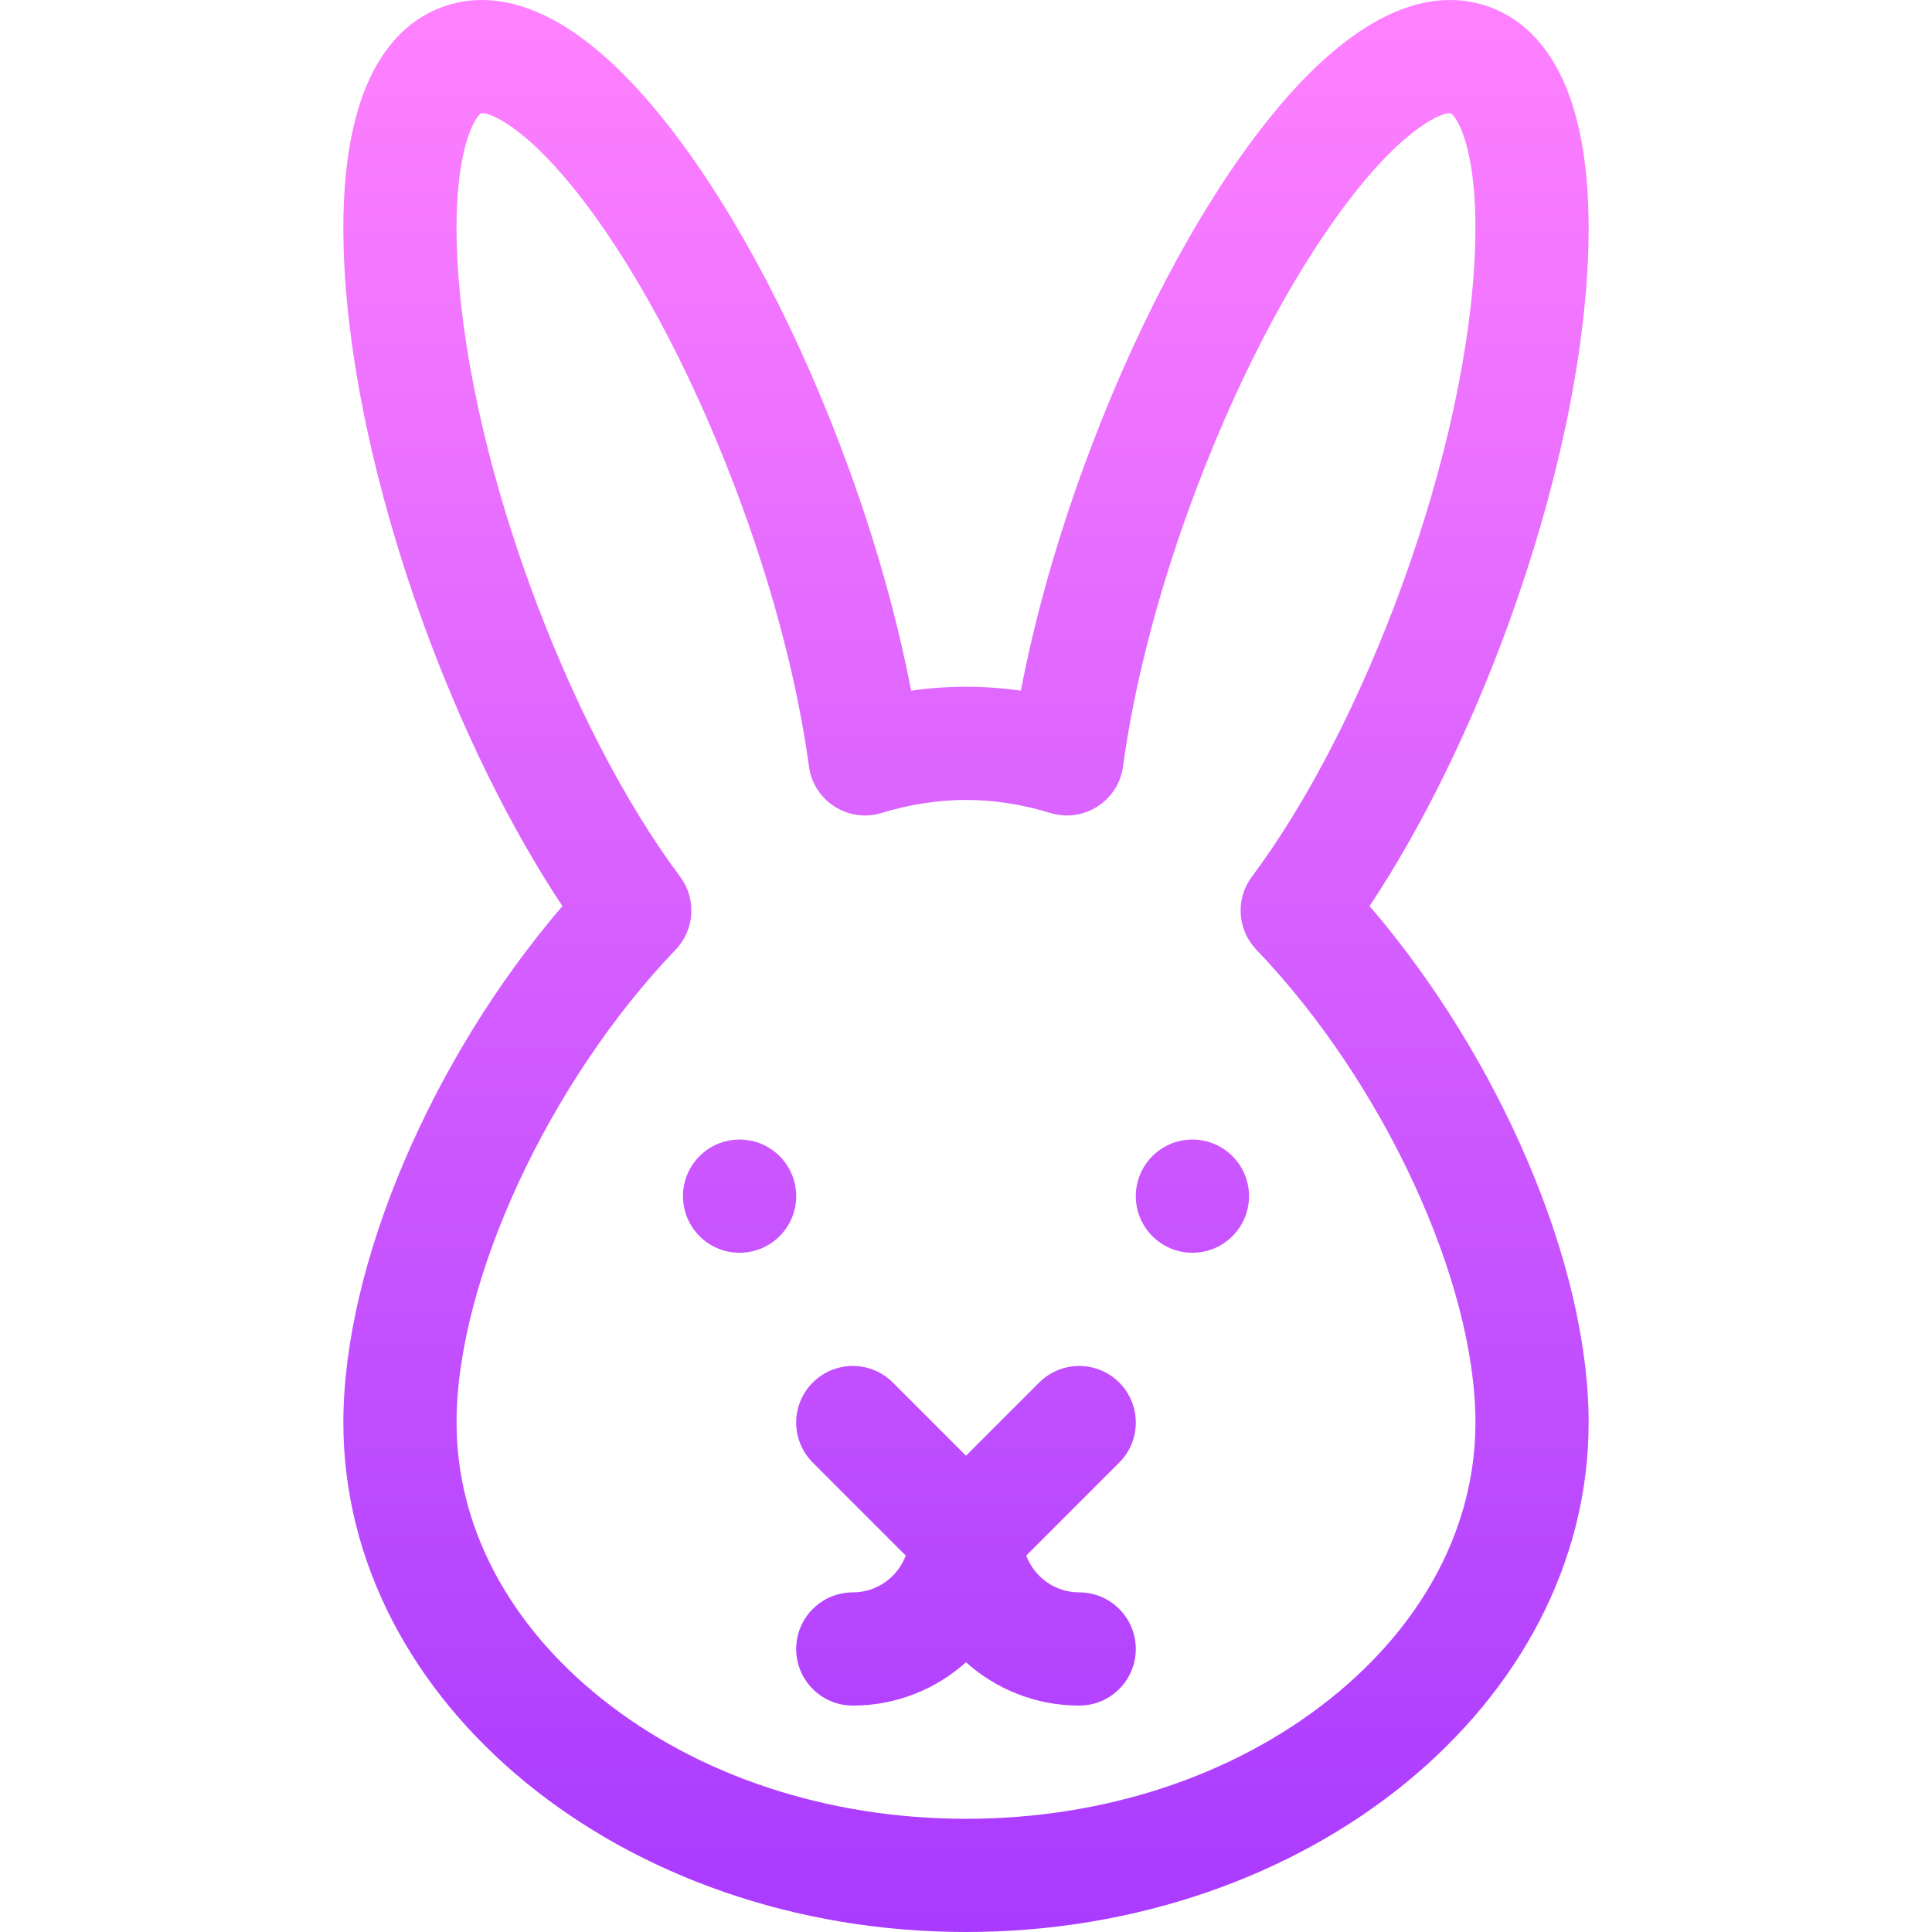 <svg id="Capa_1" enable-background="new 0 0 511.98 511.98" height="512" viewBox="0 0 511.98 511.98" width="512" xmlns="http://www.w3.org/2000/svg" xmlns:xlink="http://www.w3.org/1999/xlink"><linearGradient id="SVGID_1_" gradientUnits="userSpaceOnUse" x1="255.99" x2="255.99" y1="511.98" y2="0"><stop offset="0" stop-color="#a93aff"/><stop offset="1" stop-color="#ff81ff"/></linearGradient><g><g><g><path d="m195.99 301.98c-8.284 0-15 6.716-15 15s6.716 15 15 15 15-6.716 15-15-6.716-15-15-15zm90 120c-6.423 0-11.9-4.066-14.034-9.753l24.641-24.641c5.858-5.858 5.858-15.355 0-21.213-5.857-5.858-15.355-5.858-21.213 0l-19.394 19.393-19.394-19.393c-5.857-5.858-15.355-5.858-21.213 0s-5.858 15.355 0 21.213l24.641 24.641c-2.134 5.687-7.611 9.753-14.034 9.753-8.284 0-15 6.716-15 15s6.716 15 15 15c11.515 0 22.033-4.347 30-11.486 7.967 7.139 18.485 11.486 30 11.486 8.284 0 15-6.716 15-15s-6.716-15-15-15zm76.947-181.868c13.746-20.677 26.617-46.765 36.824-74.809 12.868-35.353 20.383-70.845 21.163-99.939 1.184-44.188-13.617-58.941-26.242-63.536-12.632-4.596-33.365-2.746-60.415 32.184-17.548 22.661-34.335 54.712-47.27 90.249-7.247 19.909-12.849 39.934-16.473 58.768-9.729-1.395-19.342-1.395-29.071 0-3.624-18.833-9.226-38.858-16.472-58.768-12.934-35.537-29.722-67.587-47.27-90.249-27.048-34.93-47.783-36.782-60.414-32.184-12.625 4.595-27.426 19.348-26.241 63.536.78 29.094 8.295 64.586 21.163 99.939 10.207 28.044 23.077 54.131 36.824 74.809-34.58 40.254-58.053 94.945-58.053 136.868 0 74.439 74.019 135 165 135s165-60.561 165-135c0-41.923-23.473-96.614-58.053-136.868zm-10.303 209.968c-25.714 20.571-60.037 31.9-96.644 31.9s-70.93-11.329-96.644-31.9c-24.734-19.787-38.356-45.748-38.356-73.1 0-37.51 24.415-90.209 58.052-125.307 5.076-5.296 5.577-13.487 1.184-19.362-14.691-19.646-28.831-47.087-39.816-77.269-11.558-31.756-18.42-63.411-19.323-89.133-.931-26.545 4.969-35.179 6.457-35.886.079-.018.177-.028.296-.028 2.303 0 12.053 3.753 27.234 23.798 15.313 20.219 30.128 48.889 41.717 80.729 8.625 23.699 14.705 47.417 17.581 68.59 1.243 9.157 10.404 15.025 19.242 12.328 7.521-2.295 15.05-3.459 22.376-3.459s14.855 1.164 22.376 3.459c8.837 2.699 17.999-3.174 19.242-12.328 2.876-21.173 8.955-44.891 17.581-68.59 11.589-31.84 26.404-60.51 41.717-80.729 15.963-21.078 25.927-24.135 27.507-23.778 1.51.715 7.411 9.348 6.479 35.894-.902 25.723-7.764 57.378-19.322 89.134-10.986 30.182-25.126 57.624-39.816 77.269-4.393 5.875-3.892 14.065 1.184 19.362 33.638 35.098 58.052 87.797 58.052 125.307 0 27.351-13.622 53.312-38.356 73.099zm-36.644-148.1c-8.284 0-15 6.716-15 15s6.716 15 15 15 15-6.716 15-15-6.716-15-15-15z" fill="url(#SVGID_1_)"/></g></g></g></svg>